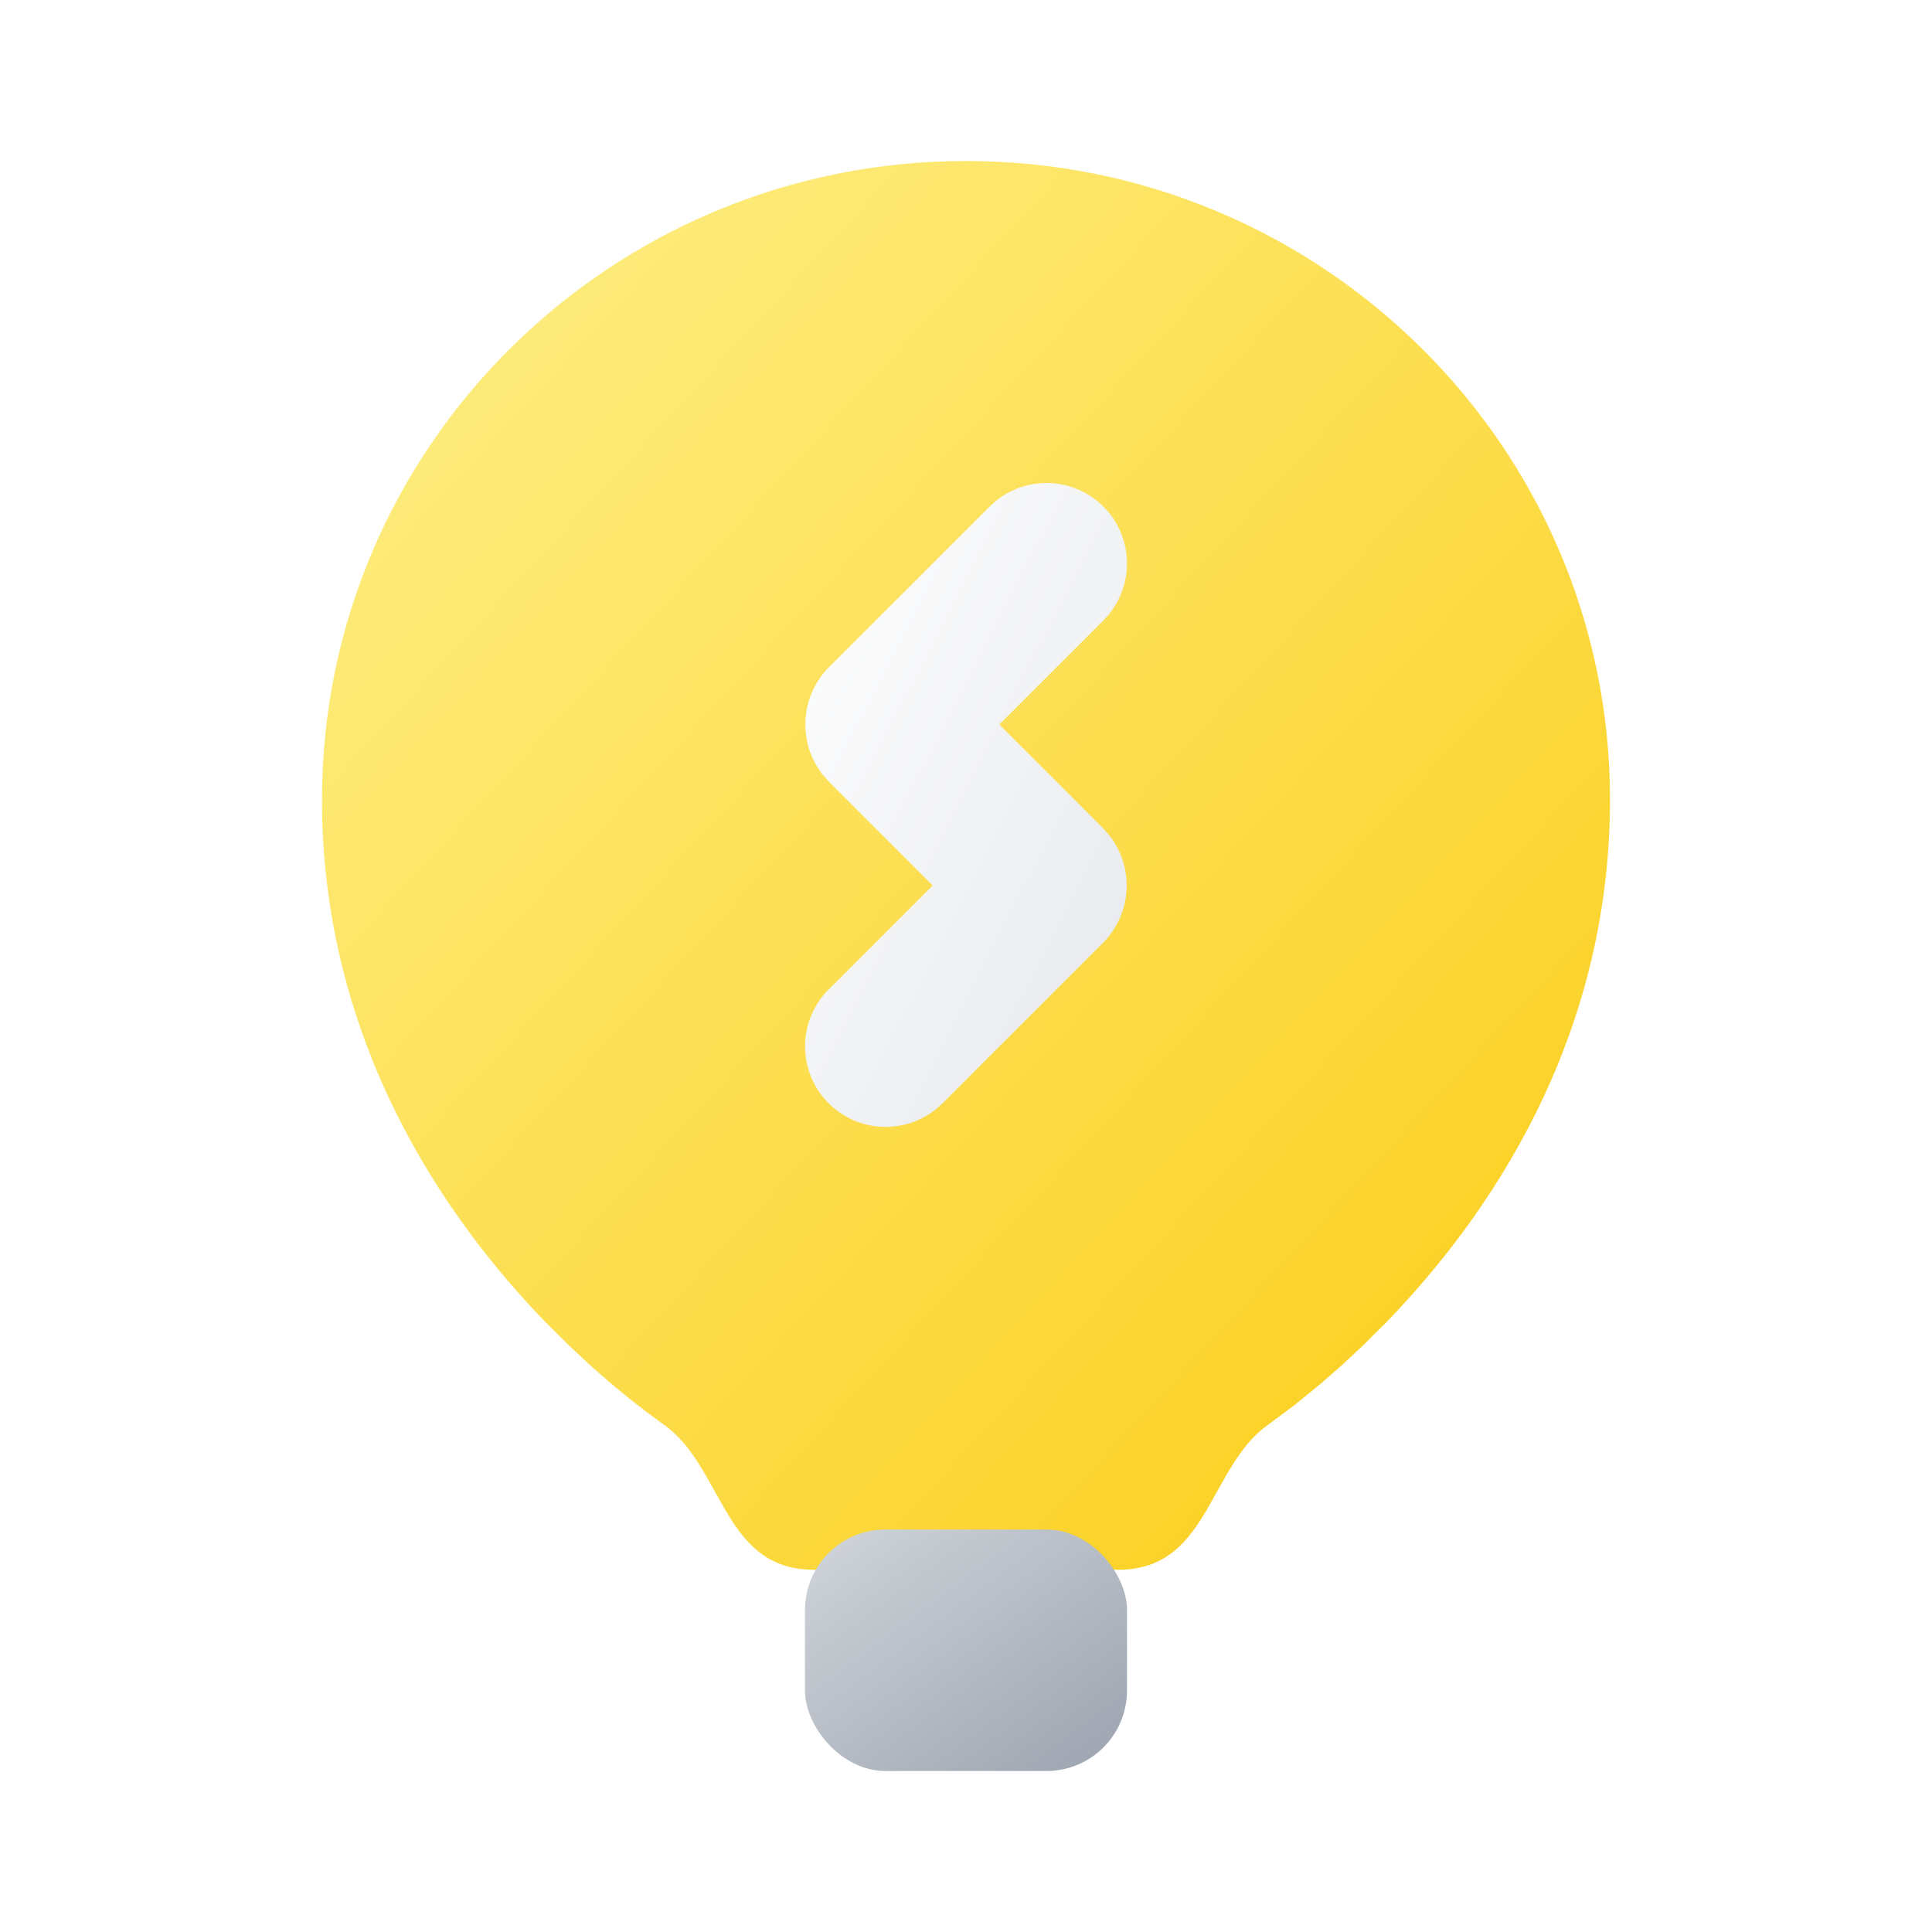 <svg xmlns="http://www.w3.org/2000/svg" width="24" height="24" viewBox="0 0 24 24">
  <defs>
    <linearGradient id="bulbGradient" x1="0%" y1="0%" x2="100%" y2="100%">
      <stop offset="0%" style="stop-color:#fef08a;stop-opacity:1" />
      <stop offset="100%" style="stop-color:#facc15;stop-opacity:1" />
    </linearGradient>
    <linearGradient id="cursorGradient" x1="0%" y1="0%" x2="100%" y2="100%">
      <stop offset="0%" style="stop-color:#ffffff;stop-opacity:1" />
      <stop offset="100%" style="stop-color:#e5e7eb;stop-opacity:1" />
    </linearGradient>
    <linearGradient id="baseGradient" x1="0%" y1="0%" x2="100%" y2="100%">
      <stop offset="0%" style="stop-color:#d1d5db;stop-opacity:1" />
      <stop offset="100%" style="stop-color:#9ca3af;stop-opacity:1" />
    </linearGradient>
    <filter id="dropShadow" x="-20%" y="-20%" width="140%" height="140%">
      <feDropShadow dx="1" dy="1" stdDeviation="1.5" flood-color="#000" flood-opacity="0.2"/>
    </filter>
  </defs>

  <g filter="url(#dropShadow)">
    <path fill="url(#bulbGradient)" 
          d="M12 2c4.41 0 8 3.543 8 7.933c0 3.006-1.522 5.196-2.78 6.494l-.284.283l-.27.252l-.252.22l-.33.27l-.328.244c-.241.17-.403.419-.55.678l-.205.364c-.238.41-.517.762-1.108.762h-3.786c-.59 0-.87-.351-1.108-.762l-.118-.208c-.172-.312-.348-.63-.637-.834l-.232-.171l-.199-.155l-.227-.188l-.252-.22l-.27-.252l-.285-.283C5.522 15.129 4 12.939 4 9.933C4 5.543 7.59 2 12 2Z" />
    
    <path fill="url(#baseGradient)"
          d="M13 20a1 1 0 0 1-2 0h2Z"/>
    <rect x="10" y="19" width="4" height="3" rx="1" fill="url(#baseGradient)"/>
  </g>
  
  <path fill="url(#cursorGradient)"
        d="M13.707 6.293a1 1 0 0 0-1.32-.083l-.094.083L10.3 8.286a1.01 1.01 0 0 0-.084 1.333l.084.095L11.586 11l-1.293 1.293a1 1 0 0 0 1.32 1.497l.094-.083l1.993-1.993c.36-.36.396-.931.084-1.333l-.084-.095L12.414 9l1.293-1.293a1 1 0 0 0 0-1.414Z"/>
</svg>